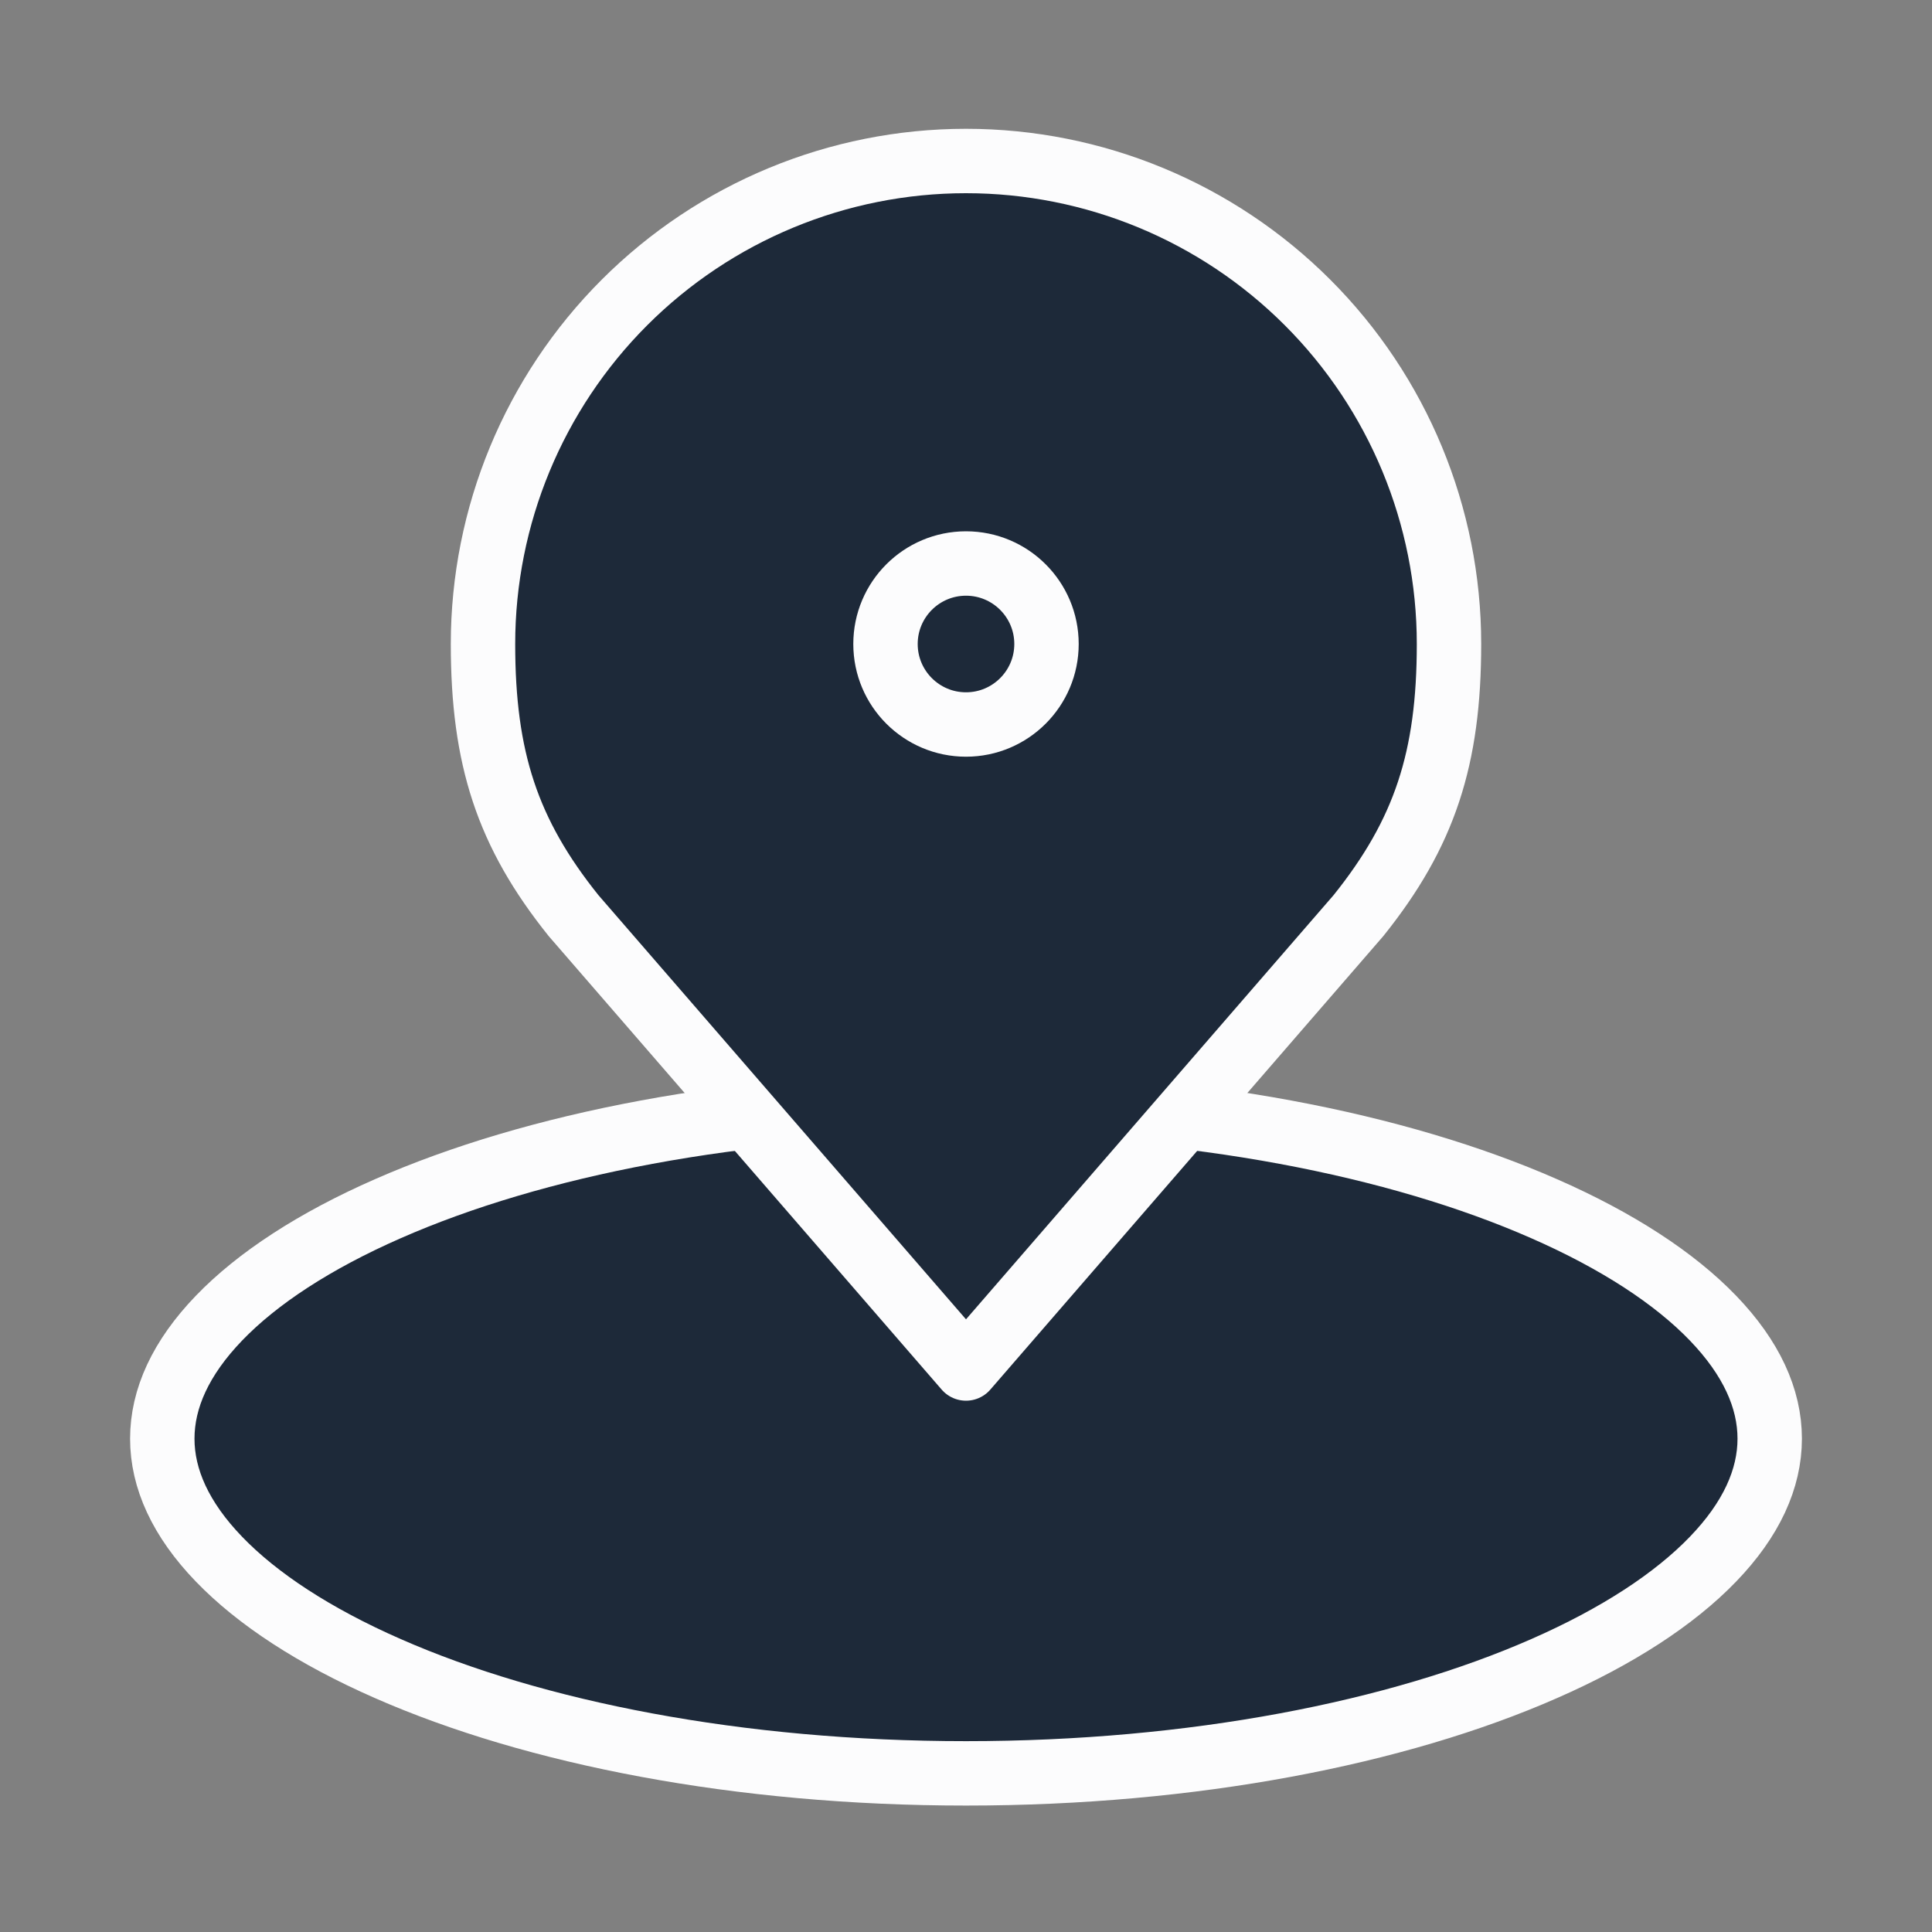 <svg width="18" height="18" viewBox="0 0 18 18" fill="none" xmlns="http://www.w3.org/2000/svg">
<rect x="0" y="0" width="18" height="18" fill="#808080" stroke="none"/>
<path d="M16.488 13.404C16.488 13.777 16.317 14.156 15.96 14.526C15.602 14.898 15.068 15.247 14.386 15.546C13.023 16.145 11.119 16.522 9 16.522C6.881 16.522 4.977 16.145 3.614 15.546C2.932 15.247 2.398 14.898 2.04 14.526C1.683 14.156 1.512 13.777 1.512 13.404C1.512 13.03 1.683 12.652 2.04 12.281C2.398 11.909 2.932 11.56 3.614 11.261C4.977 10.662 6.881 10.285 9 10.285C11.119 10.285 13.023 10.662 14.386 11.261C15.068 11.56 15.602 11.909 15.96 12.281C16.317 12.652 16.488 13.03 16.488 13.404Z" fill="#1D2939" stroke="#FCFCFD" stroke-width="0.6"/>
<path d="M9 1.5C7.807 1.5 6.662 1.974 5.818 2.818C4.974 3.662 4.5 4.807 4.5 6C4.5 7.064 4.726 7.761 5.344 8.531L9 12.75L12.656 8.531C13.274 7.761 13.5 7.064 13.5 6C13.5 4.807 13.026 3.662 12.182 2.818C11.338 1.974 10.194 1.5 9 1.5Z" fill="#1D2939"/>
<path d="M9 1.5C7.807 1.5 6.662 1.974 5.818 2.818C4.974 3.662 4.5 4.807 4.5 6C4.5 7.064 4.726 7.761 5.344 8.531L9 12.75L12.656 8.531C13.274 7.761 13.5 7.064 13.5 6C13.5 4.807 13.026 3.662 12.182 2.818C11.338 1.974 10.194 1.5 9 1.5Z" stroke="#FCFCFD" stroke-width="0.6" stroke-linecap="round" stroke-linejoin="round"/>
<path d="M9 6.75C9.414 6.75 9.75 6.414 9.75 6C9.75 5.586 9.414 5.25 9 5.25C8.586 5.25 8.25 5.586 8.25 6C8.25 6.414 8.586 6.75 9 6.75Z" stroke="#FCFCFD" stroke-width="0.6" stroke-linecap="round" stroke-linejoin="round"/>
</svg>
